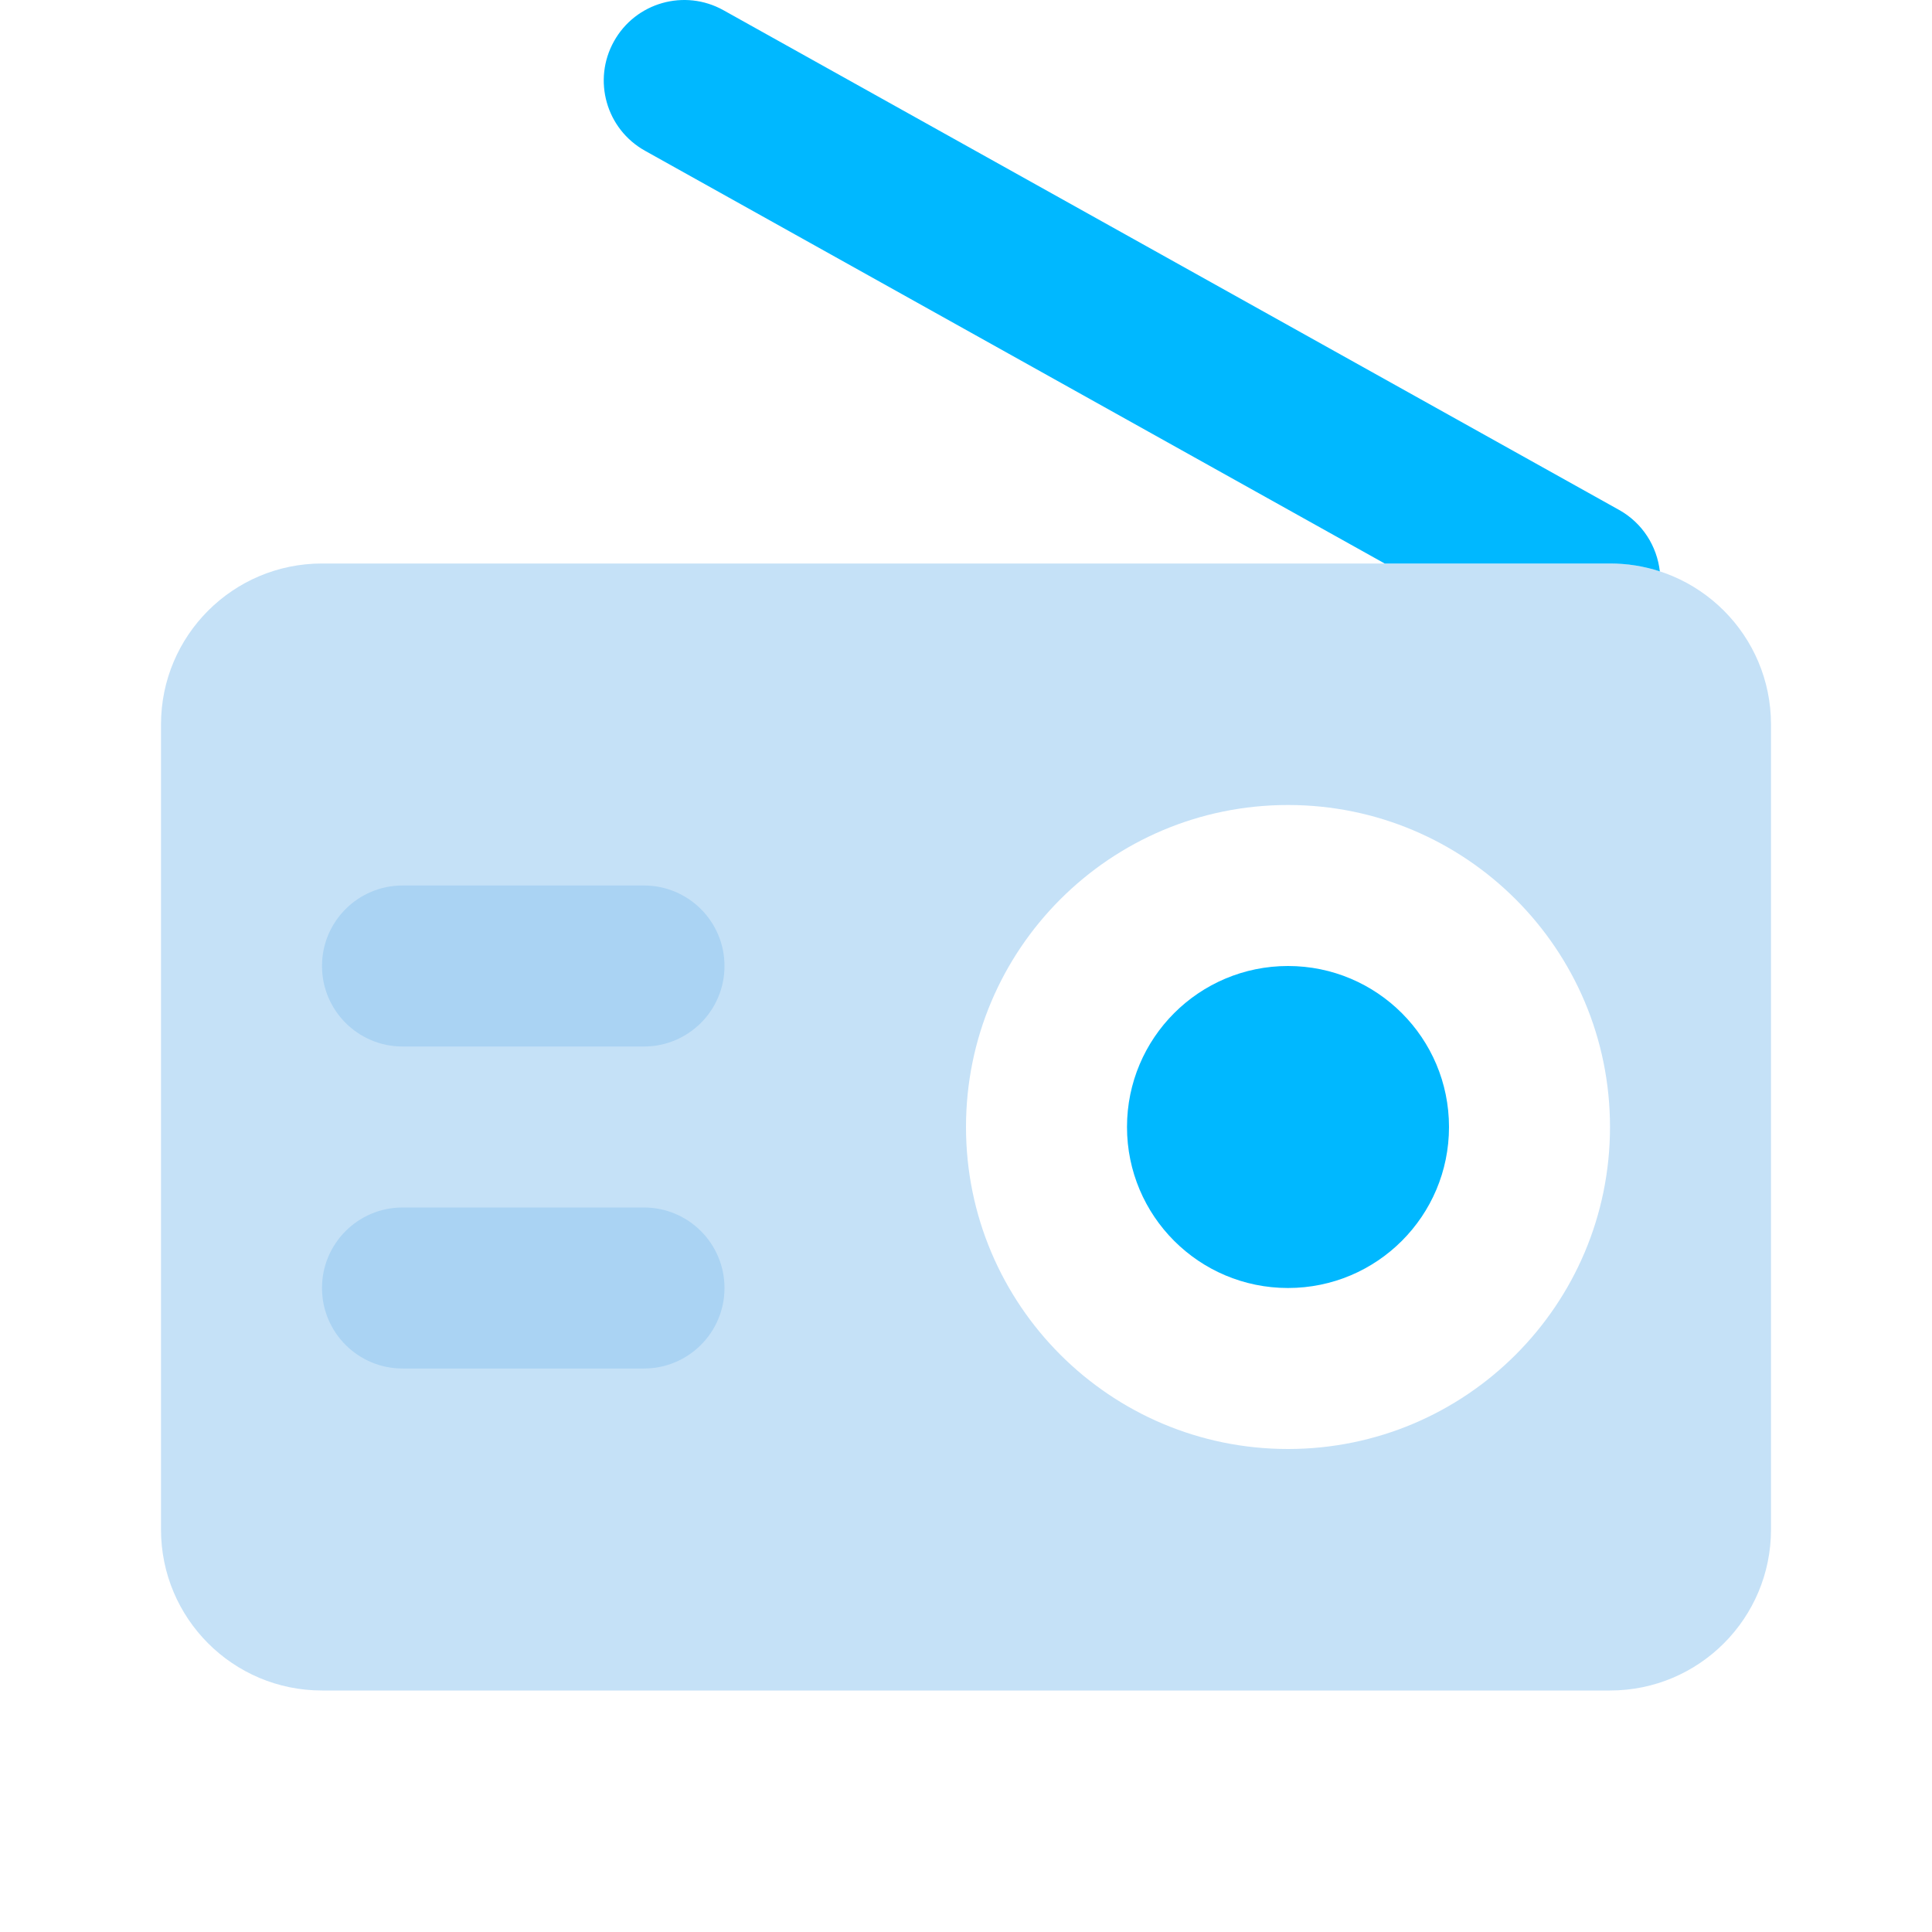 <?xml version="1.0" encoding="UTF-8" standalone="no"?><!DOCTYPE svg PUBLIC "-//W3C//DTD SVG 1.1//EN" "http://www.w3.org/Graphics/SVG/1.1/DTD/svg11.dtd"><svg width="100%" height="100%" viewBox="0 0 24 24" version="1.1" xmlns="http://www.w3.org/2000/svg" xmlns:xlink="http://www.w3.org/1999/xlink" xml:space="preserve" xmlns:serif="http://www.serif.com/" style="fill-rule:evenodd;clip-rule:evenodd;stroke-linejoin:round;stroke-miterlimit:1.414;"><g><rect x="0" y="0" width="24" height="24" style="fill:none;"/><path d="M4,7l16,0c1.105,0 2,0.895 2,2l0,10c0,1.105 -0.895,2 -2,2l-16,0c-1.105,0 -2,-0.895 -2,-2l0,-10c0,-1.105 0.895,-2 2,-2Zm12,11c2.209,0 4,-1.791 4,-4c0,-2.209 -1.791,-4 -4,-4c-2.209,0 -4,1.791 -4,4c0,2.209 1.791,4 4,4Z" style="fill:#c5e1f7;"/><path d="M20.619,7.098c-0.195,-0.064 -0.403,-0.098 -0.619,-0.098l-2.799,0l-9.188,-5.127c-0.483,-0.269 -0.655,-0.878 -0.386,-1.36c0.269,-0.483 0.878,-0.655 1.36,-0.386l11.125,6.207c0.293,0.163 0.472,0.453 0.507,0.764Z" style="fill:#00b8ff;"/><path d="M16,16c1.105,0 2,-0.895 2,-2c0,-1.105 -0.895,-2 -2,-2c-1.105,0 -2,0.895 -2,2c0,1.105 0.895,2 2,2Z" style="fill:#00b8ff;"/><path d="M9,12c0,-0.552 -0.448,-1 -1,-1l-3,0c-0.552,0 -1,0.448 -1,1c0,0.552 0.448,1 1,1l3,0c0.552,0 1,-0.448 1,-1Z" style="fill:#aad3f3;"/><path d="M9,16c0,-0.552 -0.448,-1 -1,-1l-3,0c-0.552,0 -1,0.448 -1,1c0,0.552 0.448,1 1,1l3,0c0.552,0 1,-0.448 1,-1Z" style="fill:#aad3f3;"/></g></svg>